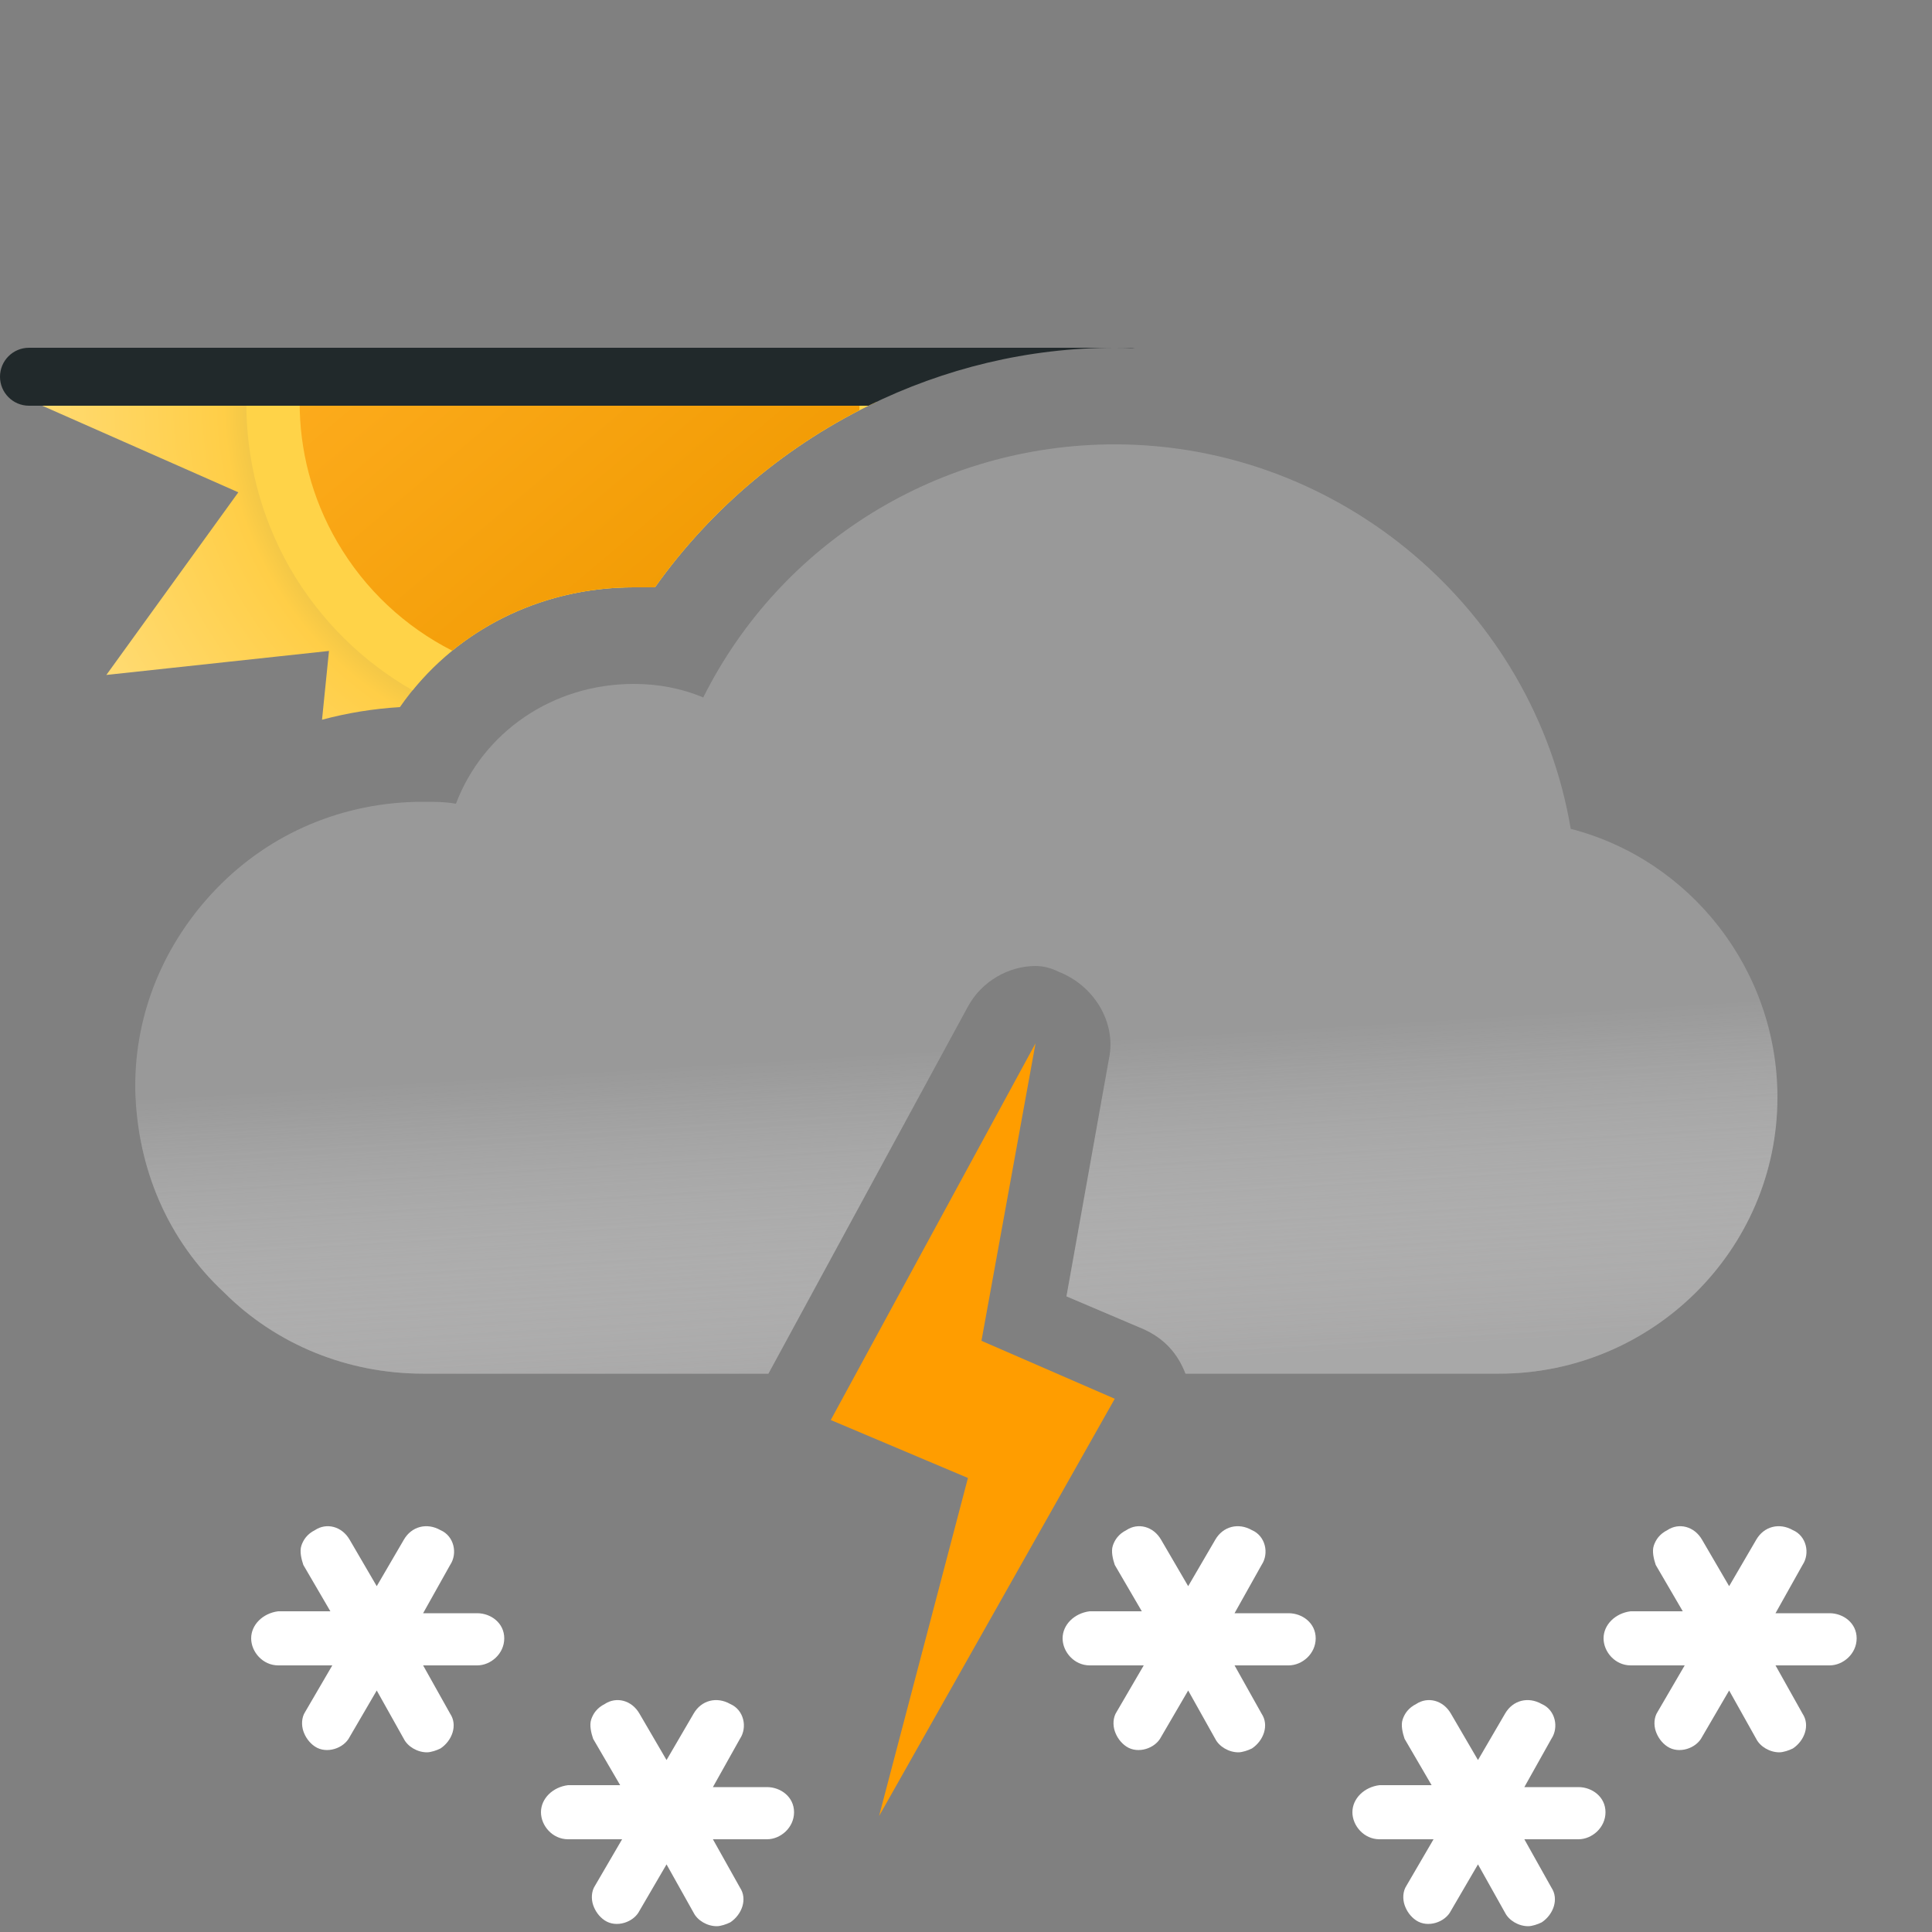 <svg width="100" height="100" viewBox="0 0 100 100" fill="none" xmlns="http://www.w3.org/2000/svg">
<rect x="0" y="0" width="100" height="100" fill="#808080" stroke="none"/>
<g clip-path="url(#clip0_1334_7795)">
<path fill-rule="evenodd" clip-rule="evenodd" d="M45.384 20.79C40.829 22.945 36.844 26.256 33.9 30.4H32.8C27.9 30.4 23.4 32.7 20.7 36.6C19.321 36.683 17.972 36.903 16.668 37.253L17.028 33.693L5.505 34.935L12.336 25.482L1.71 20.79H45.384Z" fill="url(#paint0_radial_1334_7795)"/>
<path fill-rule="evenodd" clip-rule="evenodd" d="M45.384 20.79C40.829 22.945 36.844 26.256 33.9 30.4H32.8C28.276 30.4 24.094 32.36 21.353 35.73C18.801 34.268 16.591 32.139 15.016 29.421C13.466 26.708 12.736 23.732 12.75 20.79H45.384Z" fill="#FFD348"/>
<path fill-rule="evenodd" clip-rule="evenodd" d="M44.481 21.236C40.303 23.39 36.648 26.532 33.9 30.4H32.8C29.292 30.4 25.989 31.579 23.405 33.679C20.993 32.449 18.896 30.537 17.445 28.034C16.123 25.755 15.501 23.257 15.51 20.79H44.49C44.489 20.939 44.486 21.087 44.481 21.236Z" fill="url(#paint1_linear_1334_7795)"/>
<path fill-rule="evenodd" clip-rule="evenodd" d="M1.5 18C0.672 18 0 18.672 0 19.5C0 20.328 0.672 21 1.5 21H44.95C48.862 19.07 53.214 18 57.7 18C58.047 18 58.394 18.006 58.739 18.019C58.661 18.006 58.581 18 58.5 18H57.7H1.5Z" fill="#21292B"/>
<path fill-rule="evenodd" clip-rule="evenodd" d="M57.7 23C69.4 23 79.4 31.6 81.3 42.9C87.5 44.5 92 50.2 92 56.8C92 64.7 85.5 71.1 77.6 71.1H61.362C60.957 70.051 60.266 69.285 59.2 68.8L55.2 67.1L57.4 54.8C57.8 52.9 56.6 51 54.8 50.3C54.4 50.1 54 50 53.6 50C52.2 50 50.8 50.8 50.1 52.1L39.772 71.1H21.9C18 71.1 14.3 69.6 11.6 66.9C8.7 64.2 7.1 60.5 7 56.4V56.2C7 52.4 8.5 48.8 11.2 46C14 43.1 17.8 41.5 21.9 41.5C22.5 41.5 23 41.5 23.6 41.6C25 37.9 28.6 35.4 32.8 35.4C34 35.4 35.2 35.6 36.4 36.1C40.4 28.1 48.6 23 57.7 23Z" fill="#999999"/>
<g opacity="0.6">
<path fill-rule="evenodd" clip-rule="evenodd" d="M57.7 23C69.4 23 79.4 31.6 81.3 42.9C87.5 44.5 92 50.2 92 56.8C92 64.7 85.5 71.1 77.6 71.1H61.362C60.957 70.051 60.266 69.285 59.2 68.8L55.2 67.1L57.4 54.8C57.8 52.9 56.6 51 54.8 50.3C54.4 50.1 54 50 53.6 50C52.2 50 50.8 50.8 50.1 52.1L39.772 71.1H21.9C18 71.1 14.3 69.6 11.6 66.9C8.7 64.2 7.1 60.5 7 56.4V56.2C7 52.4 8.5 48.8 11.2 46C14 43.1 17.8 41.5 21.9 41.5C22.5 41.5 23 41.5 23.6 41.6C25 37.9 28.6 35.4 32.8 35.4C34 35.4 35.2 35.6 36.4 36.1C40.4 28.1 48.6 23 57.7 23Z" fill="url(#paint2_linear_1334_7795)" style="mix-blend-mode:multiply"/>
</g>
<path fill-rule="evenodd" clip-rule="evenodd" d="M50.8 69.4L53.6 54L43 73.5L50.1 76.5L45.5 94L57.7 72.4L50.8 69.4Z" fill="#FF9D00"/>
<path d="M39.7 92.5H36.9L38.3 90C38.7 89.4 38.5 88.5 37.8 88.2C37.1 87.8 36.3 88 35.9 88.7L34.5 91.1L33.1 88.7C32.7 88 31.9 87.8 31.3 88.2C30.9 88.4 30.7 88.7 30.6 89C30.5 89.3 30.6 89.7 30.7 90L32.1 92.4H29.4C28.6 92.5 28 93.1 28 93.8C28 94.5 28.6 95.2 29.4 95.2H32.2L30.8 97.6C30.6 97.9 30.6 98.3 30.7 98.6C30.8 98.9 31 99.2 31.3 99.4C31.9 99.8 32.8 99.5 33.1 98.9L34.5 96.5L35.9 99C36.1 99.4 36.6 99.7 37.1 99.7C37.3 99.7 37.6 99.6 37.8 99.5C38.4 99.1 38.7 98.3 38.3 97.7L36.9 95.2H39.7C40.4 95.2 41.1 94.6 41.1 93.8C41.1 93 40.4 92.5 39.7 92.5Z" fill="white"/>
<path d="M81.7 92.5H78.9L80.3 90C80.7 89.4 80.5 88.5 79.8 88.2C79.1 87.8 78.3 88 77.9 88.7L76.5 91.1L75.1 88.7C74.7 88 73.9 87.8 73.3 88.2C72.9 88.4 72.7 88.7 72.6 89C72.5 89.3 72.6 89.7 72.7 90L74.1 92.4H71.4C70.6 92.5 70 93.1 70 93.8C70 94.5 70.6 95.2 71.4 95.2H74.2L72.8 97.6C72.6 97.9 72.6 98.3 72.7 98.6C72.8 98.9 73 99.2 73.3 99.4C73.9 99.8 74.8 99.5 75.1 98.9L76.5 96.5L77.9 99C78.1 99.4 78.6 99.7 79.1 99.7C79.3 99.7 79.6 99.6 79.8 99.5C80.4 99.1 80.7 98.3 80.3 97.7L78.9 95.2H81.7C82.4 95.2 83.1 94.6 83.1 93.8C83.1 93 82.4 92.5 81.7 92.5Z" fill="white"/>
<path d="M24.7 83.5H21.9L23.3 81C23.7 80.4 23.5 79.5 22.8 79.2C22.1 78.8 21.3 79 20.9 79.7L19.5 82.1L18.1 79.7C17.7 79 16.9 78.8 16.3 79.2C15.9 79.4 15.7 79.7 15.6 80C15.5 80.3 15.6 80.7 15.7 81L17.1 83.4H14.4C13.6 83.5 13 84.1 13 84.8C13 85.5 13.6 86.2 14.4 86.2H17.2L15.8 88.6C15.6 88.9 15.6 89.3 15.7 89.6C15.8 89.9 16 90.2 16.3 90.4C16.9 90.8 17.8 90.5 18.1 89.9L19.5 87.5L20.9 90C21.1 90.4 21.6 90.7 22.1 90.7C22.3 90.7 22.6 90.6 22.8 90.5C23.4 90.1 23.7 89.3 23.3 88.7L21.9 86.2H24.7C25.4 86.2 26.1 85.6 26.1 84.8C26.1 84 25.4 83.5 24.7 83.5Z" fill="white"/>
<path d="M94.7 83.5H91.9L93.3 81C93.7 80.4 93.5 79.5 92.8 79.2C92.1 78.8 91.3 79 90.9 79.7L89.5 82.1L88.1 79.7C87.7 79 86.9 78.8 86.3 79.2C85.9 79.4 85.7 79.7 85.6 80C85.5 80.3 85.6 80.7 85.7 81L87.1 83.4H84.4C83.6 83.5 83 84.1 83 84.8C83 85.5 83.6 86.2 84.4 86.2H87.2L85.8 88.6C85.6 88.9 85.6 89.3 85.7 89.6C85.8 89.9 86 90.2 86.3 90.4C86.9 90.8 87.8 90.5 88.1 89.9L89.5 87.5L90.9 90C91.1 90.4 91.6 90.7 92.1 90.7C92.3 90.7 92.6 90.6 92.8 90.5C93.4 90.1 93.7 89.3 93.3 88.7L91.9 86.2H94.7C95.4 86.2 96.1 85.6 96.1 84.8C96.1 84 95.4 83.5 94.7 83.5Z" fill="white"/>
<path d="M66.7 83.5H63.9L65.3 81C65.7 80.4 65.5 79.5 64.8 79.2C64.1 78.8 63.3 79 62.9 79.7L61.5 82.1L60.1 79.7C59.7 79 58.9 78.8 58.3 79.2C57.9 79.4 57.7 79.7 57.6 80C57.5 80.3 57.6 80.7 57.7 81L59.1 83.4H56.4C55.6 83.5 55 84.1 55 84.8C55 85.5 55.6 86.2 56.4 86.2H59.2L57.8 88.6C57.6 88.9 57.6 89.3 57.7 89.6C57.8 89.9 58 90.2 58.3 90.4C58.9 90.8 59.8 90.5 60.1 89.9L61.5 87.5L62.9 90C63.1 90.4 63.6 90.7 64.1 90.7C64.3 90.7 64.6 90.6 64.8 90.5C65.4 90.1 65.7 89.3 65.3 88.7L63.9 86.2H66.7C67.4 86.2 68.1 85.6 68.1 84.8C68.1 84 67.4 83.5 66.7 83.5Z" fill="white"/>
</g>
<defs>
<radialGradient id="paint0_radial_1334_7795" cx="0" cy="0" r="1" gradientUnits="userSpaceOnUse" gradientTransform="translate(30 20.79) scale(28.29)">
<stop offset="0.514" stop-color="#D6B849"/>
<stop offset="0.652" stop-color="#FFCE47"/>
<stop offset="1" stop-color="#FFDB73"/>
</radialGradient>
<linearGradient id="paint1_linear_1334_7795" x1="20.685" y1="9.689" x2="39.315" y2="31.891" gradientUnits="userSpaceOnUse">
<stop stop-color="#FFAF22"/>
<stop offset="0.99" stop-color="#F09900"/>
</linearGradient>
<linearGradient id="paint2_linear_1334_7795" x1="47.5" y1="38.5" x2="49.5" y2="71.1" gradientUnits="userSpaceOnUse">
<stop offset="0.484" stop-color="white" stop-opacity="0"/>
<stop offset="1" stop-color="#B3B2B2"/>
</linearGradient>
<clipPath id="clip0_1334_7795">
<rect width="100" height="100" fill="white"/>
</clipPath>
</defs>
</svg>
